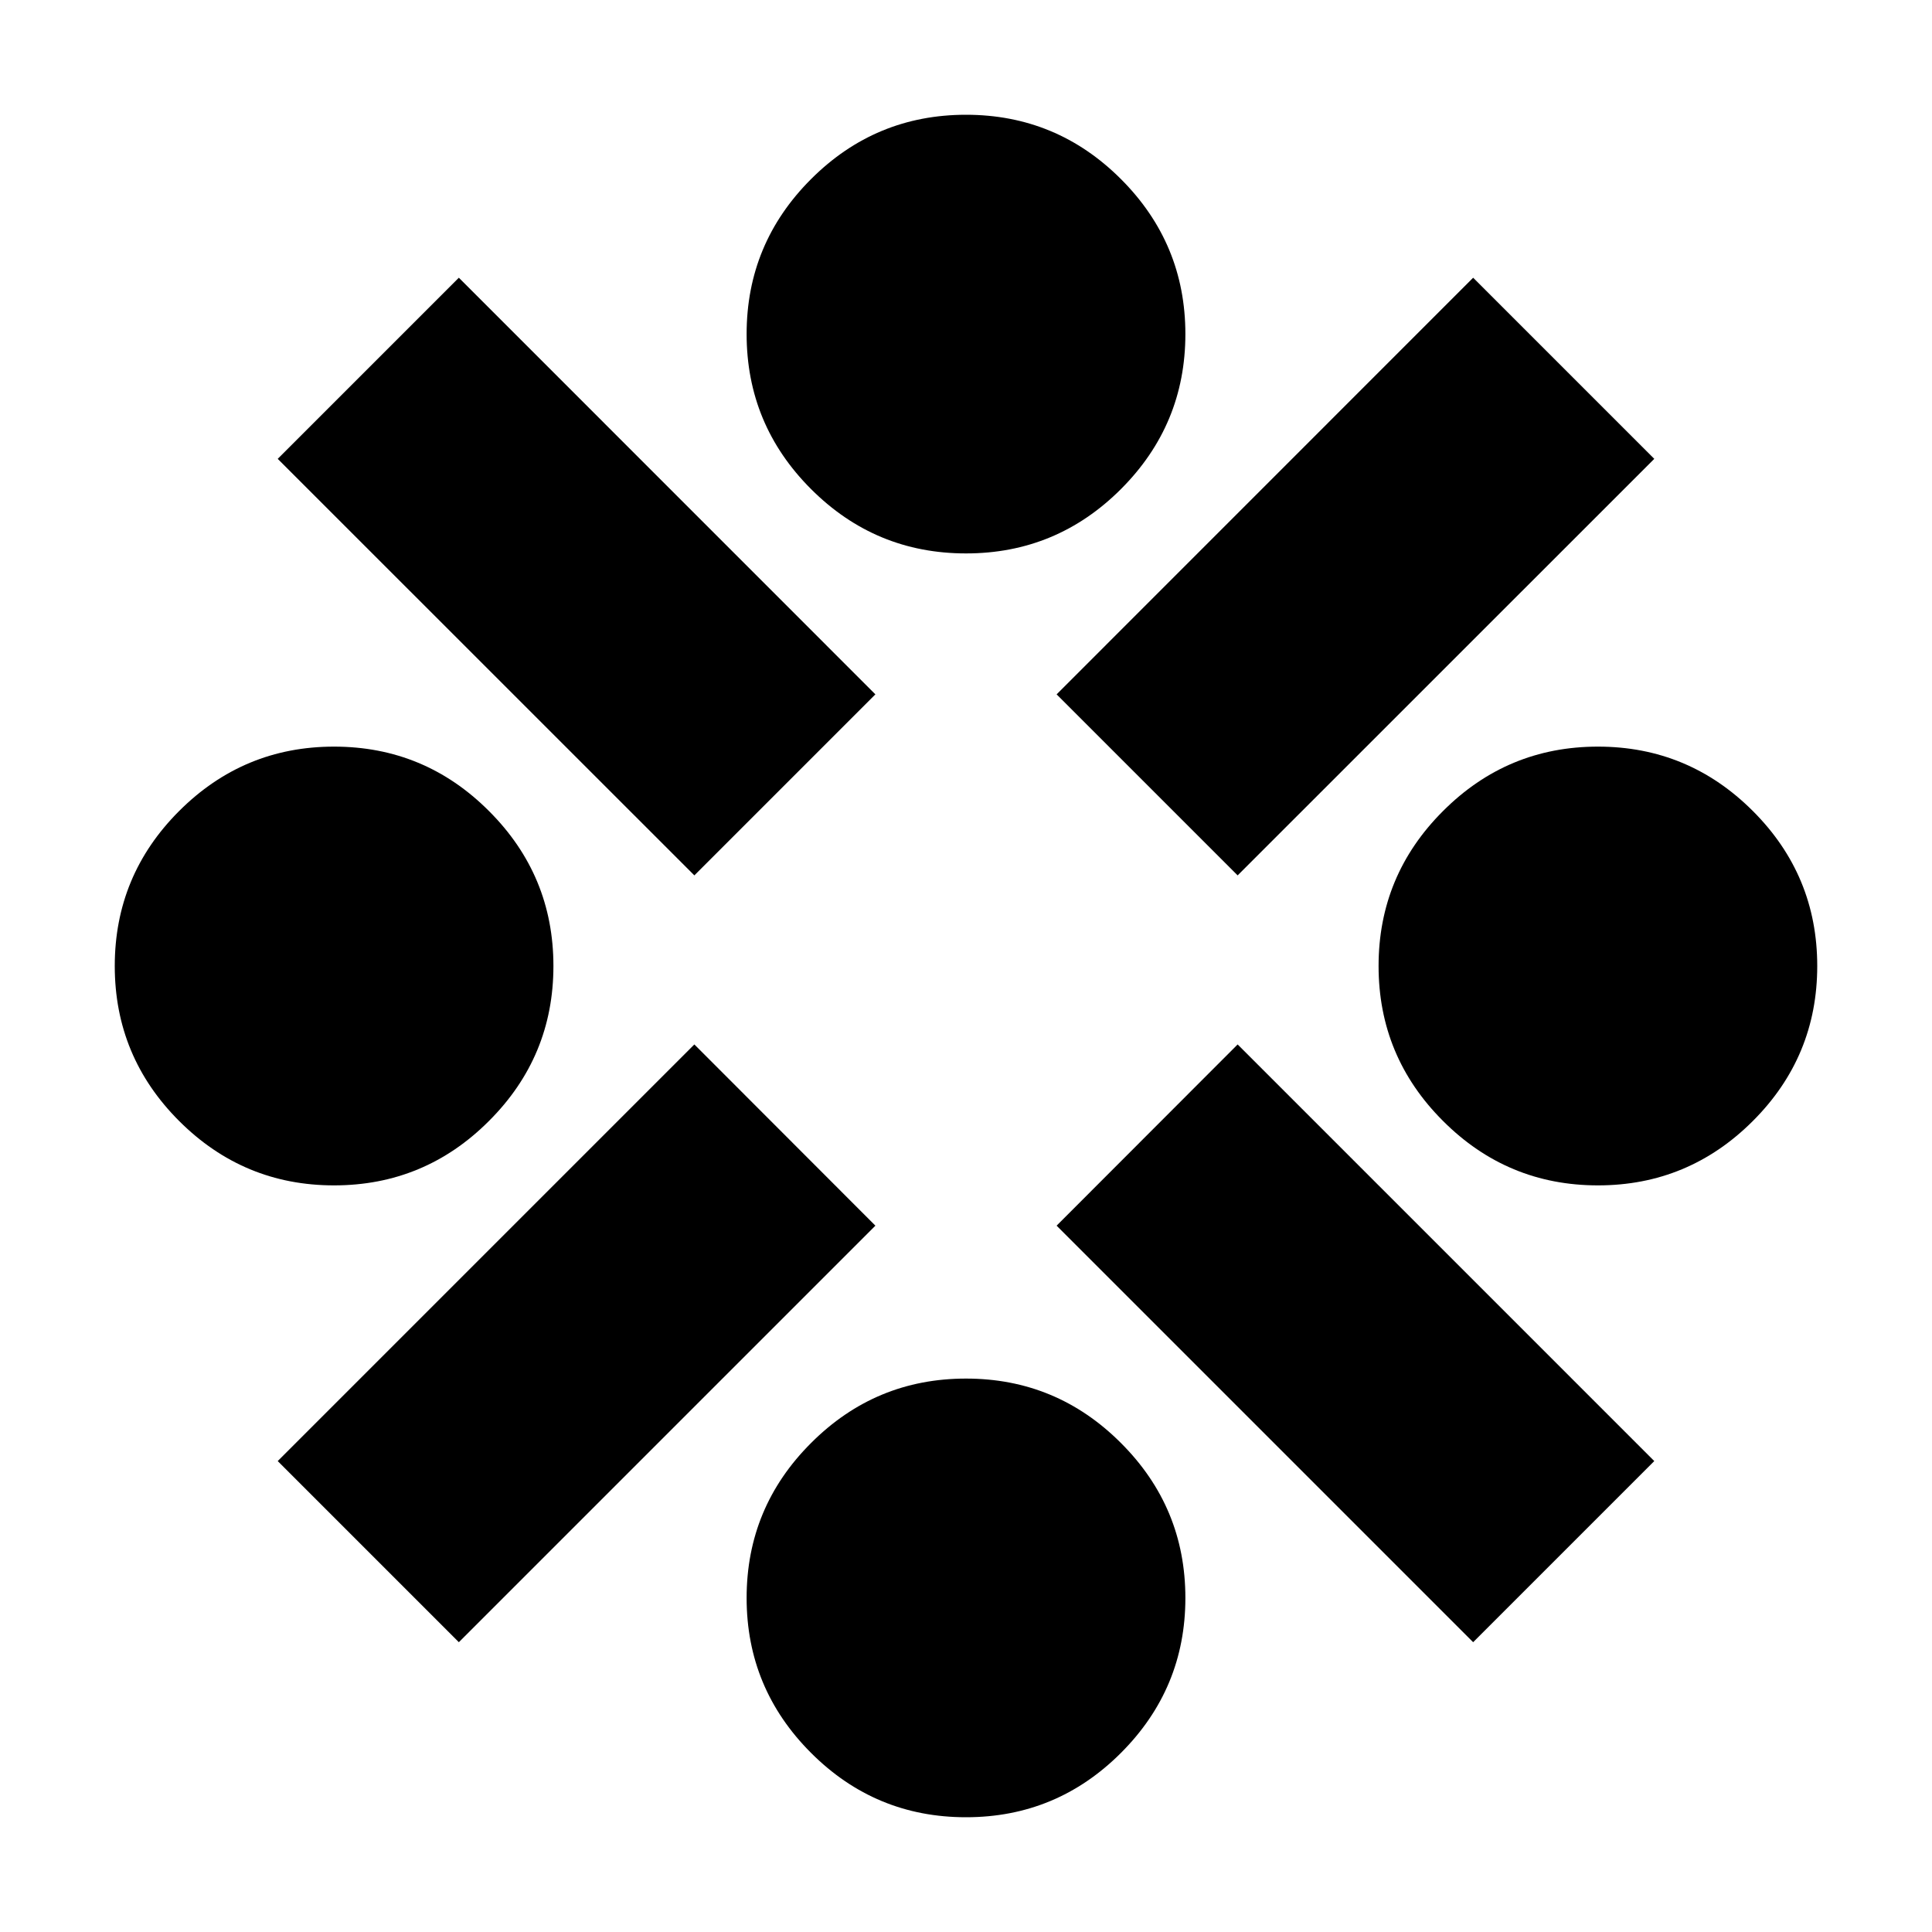 <svg xmlns="http://www.w3.org/2000/svg" height="20" width="20"><path d="M16.542 12.271Q15.604 12.271 14.938 11.604Q14.271 10.938 14.271 10Q14.271 9.062 14.938 8.396Q15.604 7.729 16.542 7.729Q17.479 7.729 18.146 8.396Q18.812 9.062 18.812 10Q18.812 10.938 18.146 11.604Q17.479 12.271 16.542 12.271ZM3.458 12.271Q2.521 12.271 1.854 11.604Q1.188 10.938 1.188 10Q1.188 9.062 1.854 8.396Q2.521 7.729 3.458 7.729Q4.396 7.729 5.062 8.396Q5.729 9.062 5.729 10Q5.729 10.938 5.062 11.604Q4.396 12.271 3.458 12.271ZM10 18.812Q9.062 18.812 8.396 18.146Q7.729 17.479 7.729 16.542Q7.729 15.604 8.396 14.938Q9.062 14.271 10 14.271Q10.938 14.271 11.604 14.938Q12.271 15.604 12.271 16.542Q12.271 17.479 11.604 18.146Q10.938 18.812 10 18.812ZM12.812 9.062 10.938 7.188 15.25 2.875 17.125 4.75ZM7.188 9.062 2.875 4.75 4.75 2.875 9.062 7.188ZM15.25 17 10.938 12.688 12.812 10.812 17.125 15.125ZM4.75 17 2.875 15.125 7.188 10.812 9.062 12.688ZM10 5.729Q9.062 5.729 8.396 5.063Q7.729 4.396 7.729 3.458Q7.729 2.521 8.396 1.854Q9.062 1.188 10 1.188Q10.938 1.188 11.604 1.854Q12.271 2.521 12.271 3.458Q12.271 4.396 11.604 5.063Q10.938 5.729 10 5.729Z"/></svg>